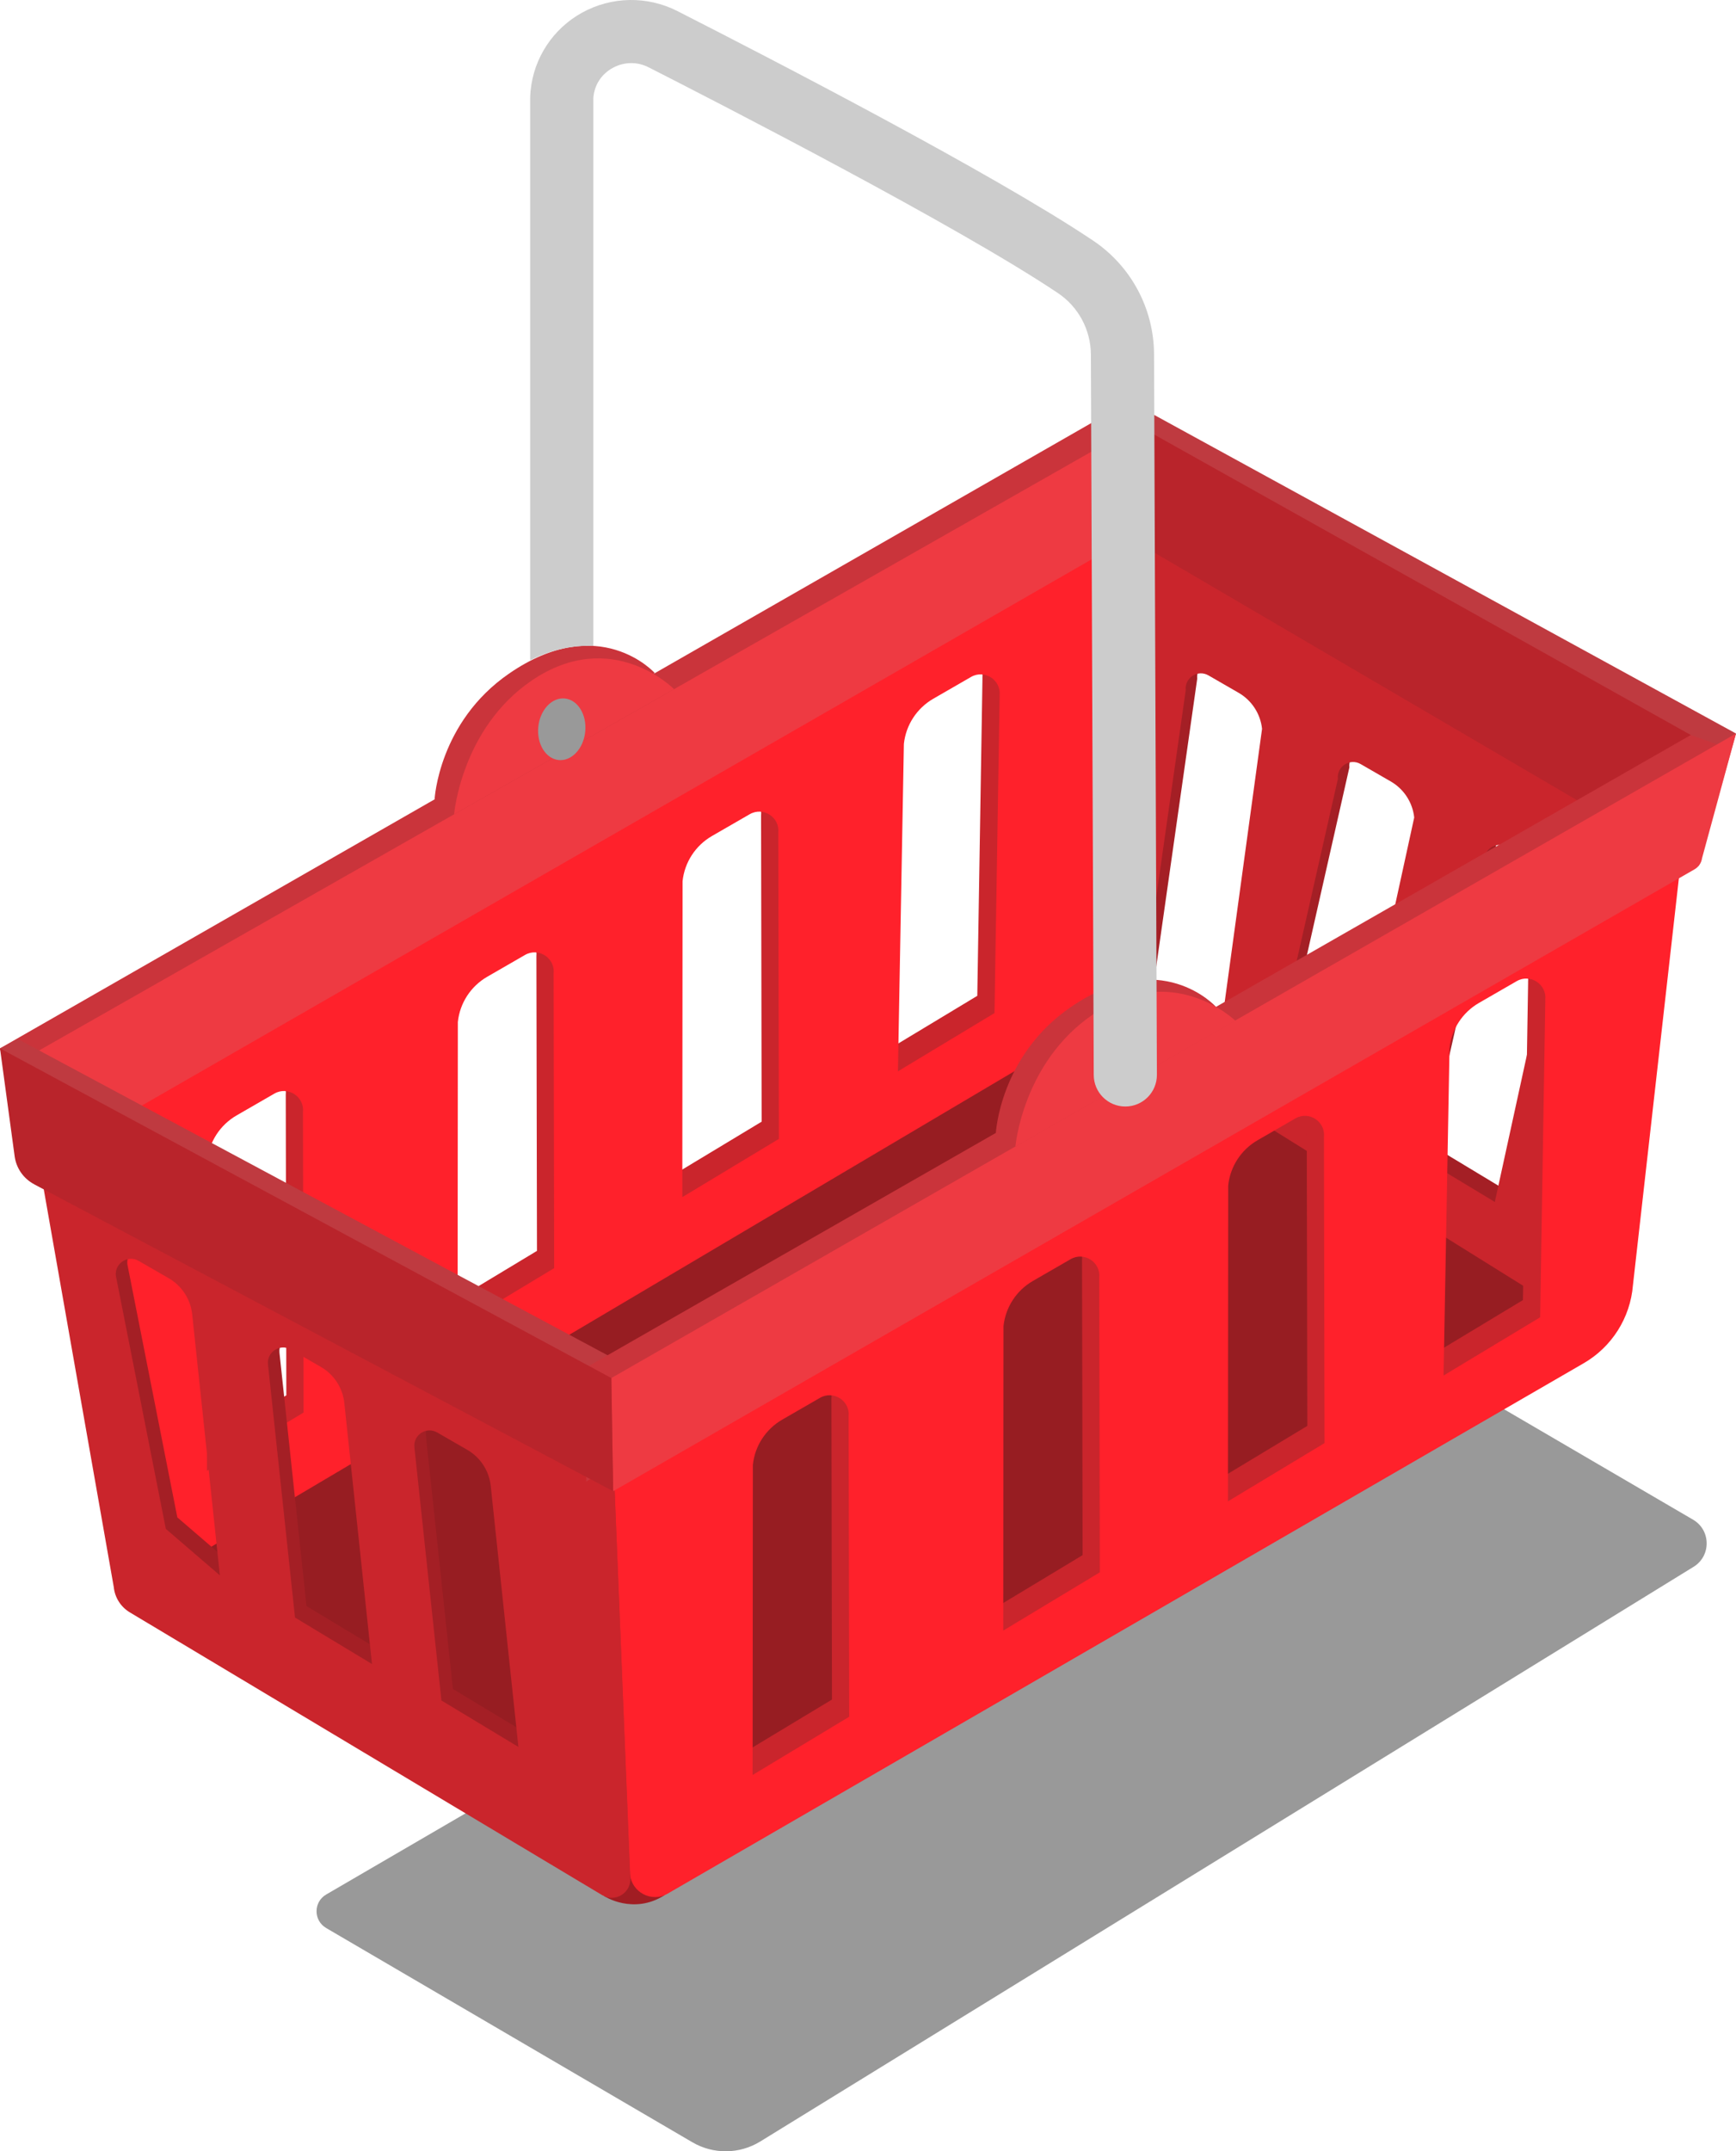 <?xml version="1.0" encoding="UTF-8"?><svg id="Livello_2" xmlns="http://www.w3.org/2000/svg" viewBox="0 0 486.24 602.44"><defs><style>.cls-1{fill:#ee3a42;}.cls-2{fill:#ff212b;}.cls-3{fill:#999;}.cls-4{fill:#a11d23;}.cls-5{fill:#b7b6b6;}.cls-6{fill:#b9242b;}.cls-7{fill:#bf3a40;}.cls-8{fill:#ccc;}.cls-9{fill:#ca252c;}.cls-10{fill:#ca343b;}.cls-11{fill:#a41f25;}.cls-12{fill:#971d22;}</style></defs><g id="Layer_1"><path class="cls-3" d="M91.35,539.91l102.58,60c5.89,3.44,13.19,3.36,19-.21l261.43-160.94c4.95-3.05,4.87-10.27-.15-13.2l-101.16-59.09L91.36,530.53c-3.59,2.09-3.6,7.28,0,9.38Z"/><g><g><g><path class="cls-11" d="M466.72,221.85l-153.38-87.84c-3.77-2.13-18.16,6.65-17.72,10.95l11.3,153.92,143.39,73.78,16.4-150.81Zm-143.52,53.41l12.13-85.19c-.37-3.47,3.36-5.9,6.38-4.15l8.44,4.87c3.67,2.12,6.11,5.87,6.56,10.09l-11.95,87.39-21.56-13.01Zm36.14,21.88l18.61-82.24c-.37-3.47,3.36-5.9,6.38-4.15l8.44,4.87c3.67,2.12,6.11,5.87,6.56,10.09l-18.43,84.44-21.56-13.01Zm41.01,23.22l18.61-82.24c-.37-3.47,3.36-5.9,6.38-4.15l8.44,4.87c3.67,2.12,6.11,5.87,6.56,10.09l-18.43,84.44-21.56-13.01Z"/><path class="cls-9" d="M470.89,230.3l-164.72-93.32c-3.77-2.13-10.97,4.9-10.53,9.21l7.58,151.2c.3,2.96,2,5.59,4.56,7.1l137.63,70.39c3.64,2.14,8.18-.72,7.83-4.93l17.65-139.66Zm-150.91,48.18l12.13-85.19c-.37-3.47,3.36-5.9,6.38-4.15l8.44,4.87c3.67,2.12,6.11,5.87,6.56,10.09l-11.95,87.39-21.56-13.01Zm36.14,21.88l18.61-82.24c-.37-3.47,3.36-5.9,6.38-4.15l8.44,4.87c3.67,2.12,6.11,5.87,6.56,10.09l-18.43,84.44-21.56-13.01Zm41.01,23.22l18.61-82.24c-.37-3.47,3.36-5.9,6.38-4.15l8.44,4.87c3.67,2.12,6.11,5.87,6.56,10.09l-18.43,84.44-21.56-13.01Z"/></g><g><path class="cls-9" d="M53.15,407.04l.07-86.86c.56-5.29,3.62-9.99,8.22-12.65l10.59-6.11c3.8-2.19,8.47,.85,8.01,5.21l.16,84.1-27.05,16.31Zm70.2-40.44l.07-85.25c.56-5.29,3.62-9.99,8.22-12.65l10.59-6.11c3.8-2.19,8.47,.85,8.01,5.21l.16,82.49-27.05,16.31Zm151.83-176.65l-1.45,88.92-27.05,16.31,1.67-91.68c.56-5.29,3.62-9.99,8.22-12.65l10.59-6.11c3.8-2.19,8.47,.85,8.01,5.21ZM11.09,307.14l25.36,143.28,252.6-147.37c7.95-4.56,13.15-12.75,13.89-21.88l11.39-134.12c1.1-7.91-8.96-11.82-12.58-9.73L11.09,307.14Zm175.19,23.28l.07-88.47c.56-5.29,3.62-9.99,8.22-12.65l10.59-6.11c3.8-2.19,8.47,.85,8.01,5.21l.16,85.71-27.05,16.31Z"/><path class="cls-2" d="M57.97,411.87l.07-86.86c.56-5.29,3.62-9.99,8.22-12.65l10.59-6.11c3.8-2.19,8.47,.85,8.01,5.21l.16,84.1-27.05,16.31Zm70.2-40.44l.07-85.25c.56-5.29,3.62-9.99,8.22-12.65l10.59-6.11c3.8-2.19,8.47,.85,8.01,5.21l.16,82.49-27.05,16.31Zm151.83-176.65l-1.45,88.92-27.05,16.31,1.67-91.68c.56-5.29,3.62-9.99,8.22-12.65l10.59-6.11c3.8-2.19,8.47,.85,8.01,5.21ZM18.4,309.06l28.07,146.25,247.41-147.44c7.95-4.56,13.15-12.75,13.89-21.88l6.56-138.95c.34-4.16-4.14-7-7.76-4.91L18.4,309.06Zm172.71,26.18l.07-88.47c.56-5.29,3.62-9.99,8.22-12.65l10.59-6.11c3.8-2.19,8.47,.85,8.01,5.21l.16,85.71-27.05,16.31Z"/></g><polygon class="cls-12" points="35.64 447.07 307.76 285.99 447.89 373.31 181.74 531.09 35.64 447.07"/><path class="cls-4" d="M169.22,530.98s8.15,5.34,16.96-.28l-.9-6.84-13.74-4.09-2.32,11.21Z"/><path class="cls-9" d="M166.41,389.44l5.75,136.84,266.5-149.29c7.95-4.56,13.15-12.75,13.89-21.88l19.43-124.47c1.1-7.91-8.96-11.82-12.58-9.73L166.41,389.44Zm39.57,102.8l.07-86.86c.56-5.29,3.62-9.99,8.22-12.65l10.59-6.11c3.8-2.19,8.47,.85,8.01,5.21l.16,84.1-27.05,16.31Zm70.2-40.44l.07-85.25c.56-5.29,3.62-9.99,8.22-12.65l10.59-6.11c3.8-2.19,8.47,.85,8.01,5.21l.16,82.49-27.05,16.31Zm62.94-36.19l.07-88.47c.56-5.29,3.62-9.99,8.22-12.65l10.59-6.11c3.8-2.19,8.47,.85,8.01,5.21l.16,85.71-27.05,16.31Zm88.89-140.46l-1.45,88.92-27.05,16.31,1.67-91.68c.56-5.29,3.62-9.99,8.22-12.65l10.59-6.11c3.8-2.19,8.47,.85,8.01,5.21Z"/><path class="cls-2" d="M171.23,394.26l5.22,130.52c.43,5.14,6.06,8.09,10.53,5.52l256.5-148.49c7.95-4.56,13.15-12.75,13.89-21.88l14.6-129.3c.34-4.16-4.14-7-7.76-4.91L171.23,394.26Zm39.57,102.8l.07-86.86c.56-5.29,3.62-9.99,8.22-12.65l10.59-6.11c3.8-2.19,8.47,.85,8.01,5.21l.16,84.1-27.05,16.31Zm70.2-40.44l.07-85.25c.56-5.29,3.62-9.99,8.22-12.65l10.59-6.11c3.8-2.19,8.47,.85,8.01,5.21l.16,82.49-27.05,16.31Zm62.94-36.19l.07-88.47c.56-5.29,3.62-9.99,8.22-12.65l10.59-6.11c3.8-2.19,8.47,.85,8.01,5.21l.16,85.71-27.05,16.31Zm88.89-140.46l-1.45,88.92-27.05,16.31,1.67-91.68c.56-5.29,3.62-9.99,8.22-12.65l10.59-6.11c3.8-2.19,8.47,.85,8.01,5.21Z"/><path class="cls-11" d="M171.23,387.49L23.84,305.94c-3.77-2.13-15.33,.44-14.89,4.75l26.62,135.26,138.04,82.55-2.38-141Zm-121.56,37.43l-14-70.9c-.37-3.47,3.36-5.9,6.38-4.15l8.44,4.87c3.67,2.12,6.11,5.87,6.56,10.09l7.75,73.1-15.13-13.01Zm36.18,24.83l-7.57-70.9c-.37-3.47,3.36-5.9,6.38-4.15l8.44,4.87c3.67,2.12,6.11,5.87,6.56,10.09l7.75,73.1-21.56-13.01Zm41.01,23.22l-7.57-70.9c-.37-3.47,3.36-5.9,6.38-4.15l8.44,4.87c3.67,2.12,6.11,5.87,6.56,10.09l7.75,73.1-21.56-13.01Z"/><path class="cls-9" d="M171.23,394.26L16.48,306.86c-3.77-2.13-8.36,.88-7.92,5.19l23.31,132.41c.3,2.96,2,5.59,4.56,7.1l132.28,79.17c3.64,2.14,8.18-.72,7.83-4.93l-5.31-131.53Zm-124.78,33.88l-14-70.9c-.37-3.47,3.36-5.9,6.38-4.15l8.44,4.87c3.67,2.12,6.11,5.87,6.56,10.09l7.75,73.1-15.13-13.01Zm36.18,24.83l-7.57-70.9c-.37-3.47,3.36-5.9,6.38-4.15l8.44,4.87c3.67,2.12,6.11,5.87,6.56,10.09l7.75,73.1-21.56-13.01Zm41.01,23.22l-7.57-70.9c-.37-3.47,3.36-5.9,6.38-4.15l8.44,4.87c3.67,2.12,6.11,5.87,6.56,10.09l7.75,73.1-21.56-13.01Z"/></g><g><g><polygon class="cls-7" points="311.47 115.08 467.59 241.08 475.83 242.4 486.24 205.41 316.53 112.5 311.47 115.08"/><polygon class="cls-6" points="316.29 150.63 472.95 242.39 473.58 205.83 311.47 115.08 316.29 150.63"/></g><g><polygon class="cls-10" points="7.77 322.76 0 293.58 311.46 115.15 318.8 119.03 7.77 322.76"/><polygon class="cls-1" points="9.62 326.91 9.11 295.21 318.8 119.03 314.33 151.71 9.62 326.91"/></g><polygon class="cls-7" points="0 293.58 176.56 414.37 176.05 382.67 5.06 291 0 293.58"/><polygon class="cls-10" points="164.23 414.9 163.72 383.21 473.58 205.83 481.08 208.51 164.23 414.9"/><path class="cls-1" d="M171.74,417.59l-.51-31.69L486.24,205.41l-9.51,34.91c-.18,1.31-.95,2.46-2.1,3.12L171.74,417.59Z"/><path class="cls-6" d="M9.58,331.65l162.16,85.94-.51-31.69L0,293.58l4.1,30.21c.45,3.35,2.49,6.27,5.48,7.85Z"/><path class="cls-10" d="M278.94,317.25l5.45,3.86,56.2-39.15s-15.49-17.33-40.87,.2c-19.63,13.56-20.79,35.09-20.79,35.09Z"/><path class="cls-1" d="M284.4,321.11l61.61-35.27s-17.44-17.02-39.86-1.77c-19.73,13.42-21.75,37.04-21.75,37.04Z"/><path class="cls-10" d="M121.74,223.76l5.45,3.86,56.2-39.15s-15.49-17.33-40.87,.2c-19.63,13.56-20.79,35.09-20.79,35.09Z"/><path class="cls-1" d="M127.19,228.04l61.61-35.05s-17.44-17.67-39.86-2.42c-19.73,13.42-21.75,37.47-21.75,37.47Z"/><path class="cls-3" d="M163.92,204.87c-.47,4.76-3.8,8.33-7.43,7.97-3.63-.36-6.19-4.51-5.72-9.27,.47-4.76,3.8-8.33,7.43-7.97s6.19,4.51,5.72,9.27Z"/><path class="cls-5" d="M321.78,300.06c-.47,4.76-3.8,8.33-7.43,7.97s-6.19-4.51-5.72-9.27c.47-4.76,3.8-8.33,7.43-7.97s6.19,4.51,5.72,9.27Z"/><path class="cls-8" d="M323.24,99.25c-.05-12.82-6.43-24.74-17.07-31.87-28.18-18.9-90.83-51.25-116.46-64.29-8.4-4.27-18.36-4.11-26.63,.43-8.17,4.49-13.58,12.69-14.47,21.93-.11,1.12-.11,1.88-.11,2.09V184.9c7.36-3.72,13.79-4.21,17.69-4.02V27.61c0-.08,.01-.24,.03-.47,.33-3.46,2.29-6.41,5.38-8.11,3.19-1.75,6.86-1.81,10.09-.17,19.77,10.06,86.47,44.33,114.62,63.21,5.76,3.86,9.21,10.31,9.24,17.25l.8,201.73c.02,4.87,3.97,8.81,8.84,8.81h.04c4.89-.02,8.83-4,8.81-8.88l-.8-201.73Z"/></g></g></g></svg>